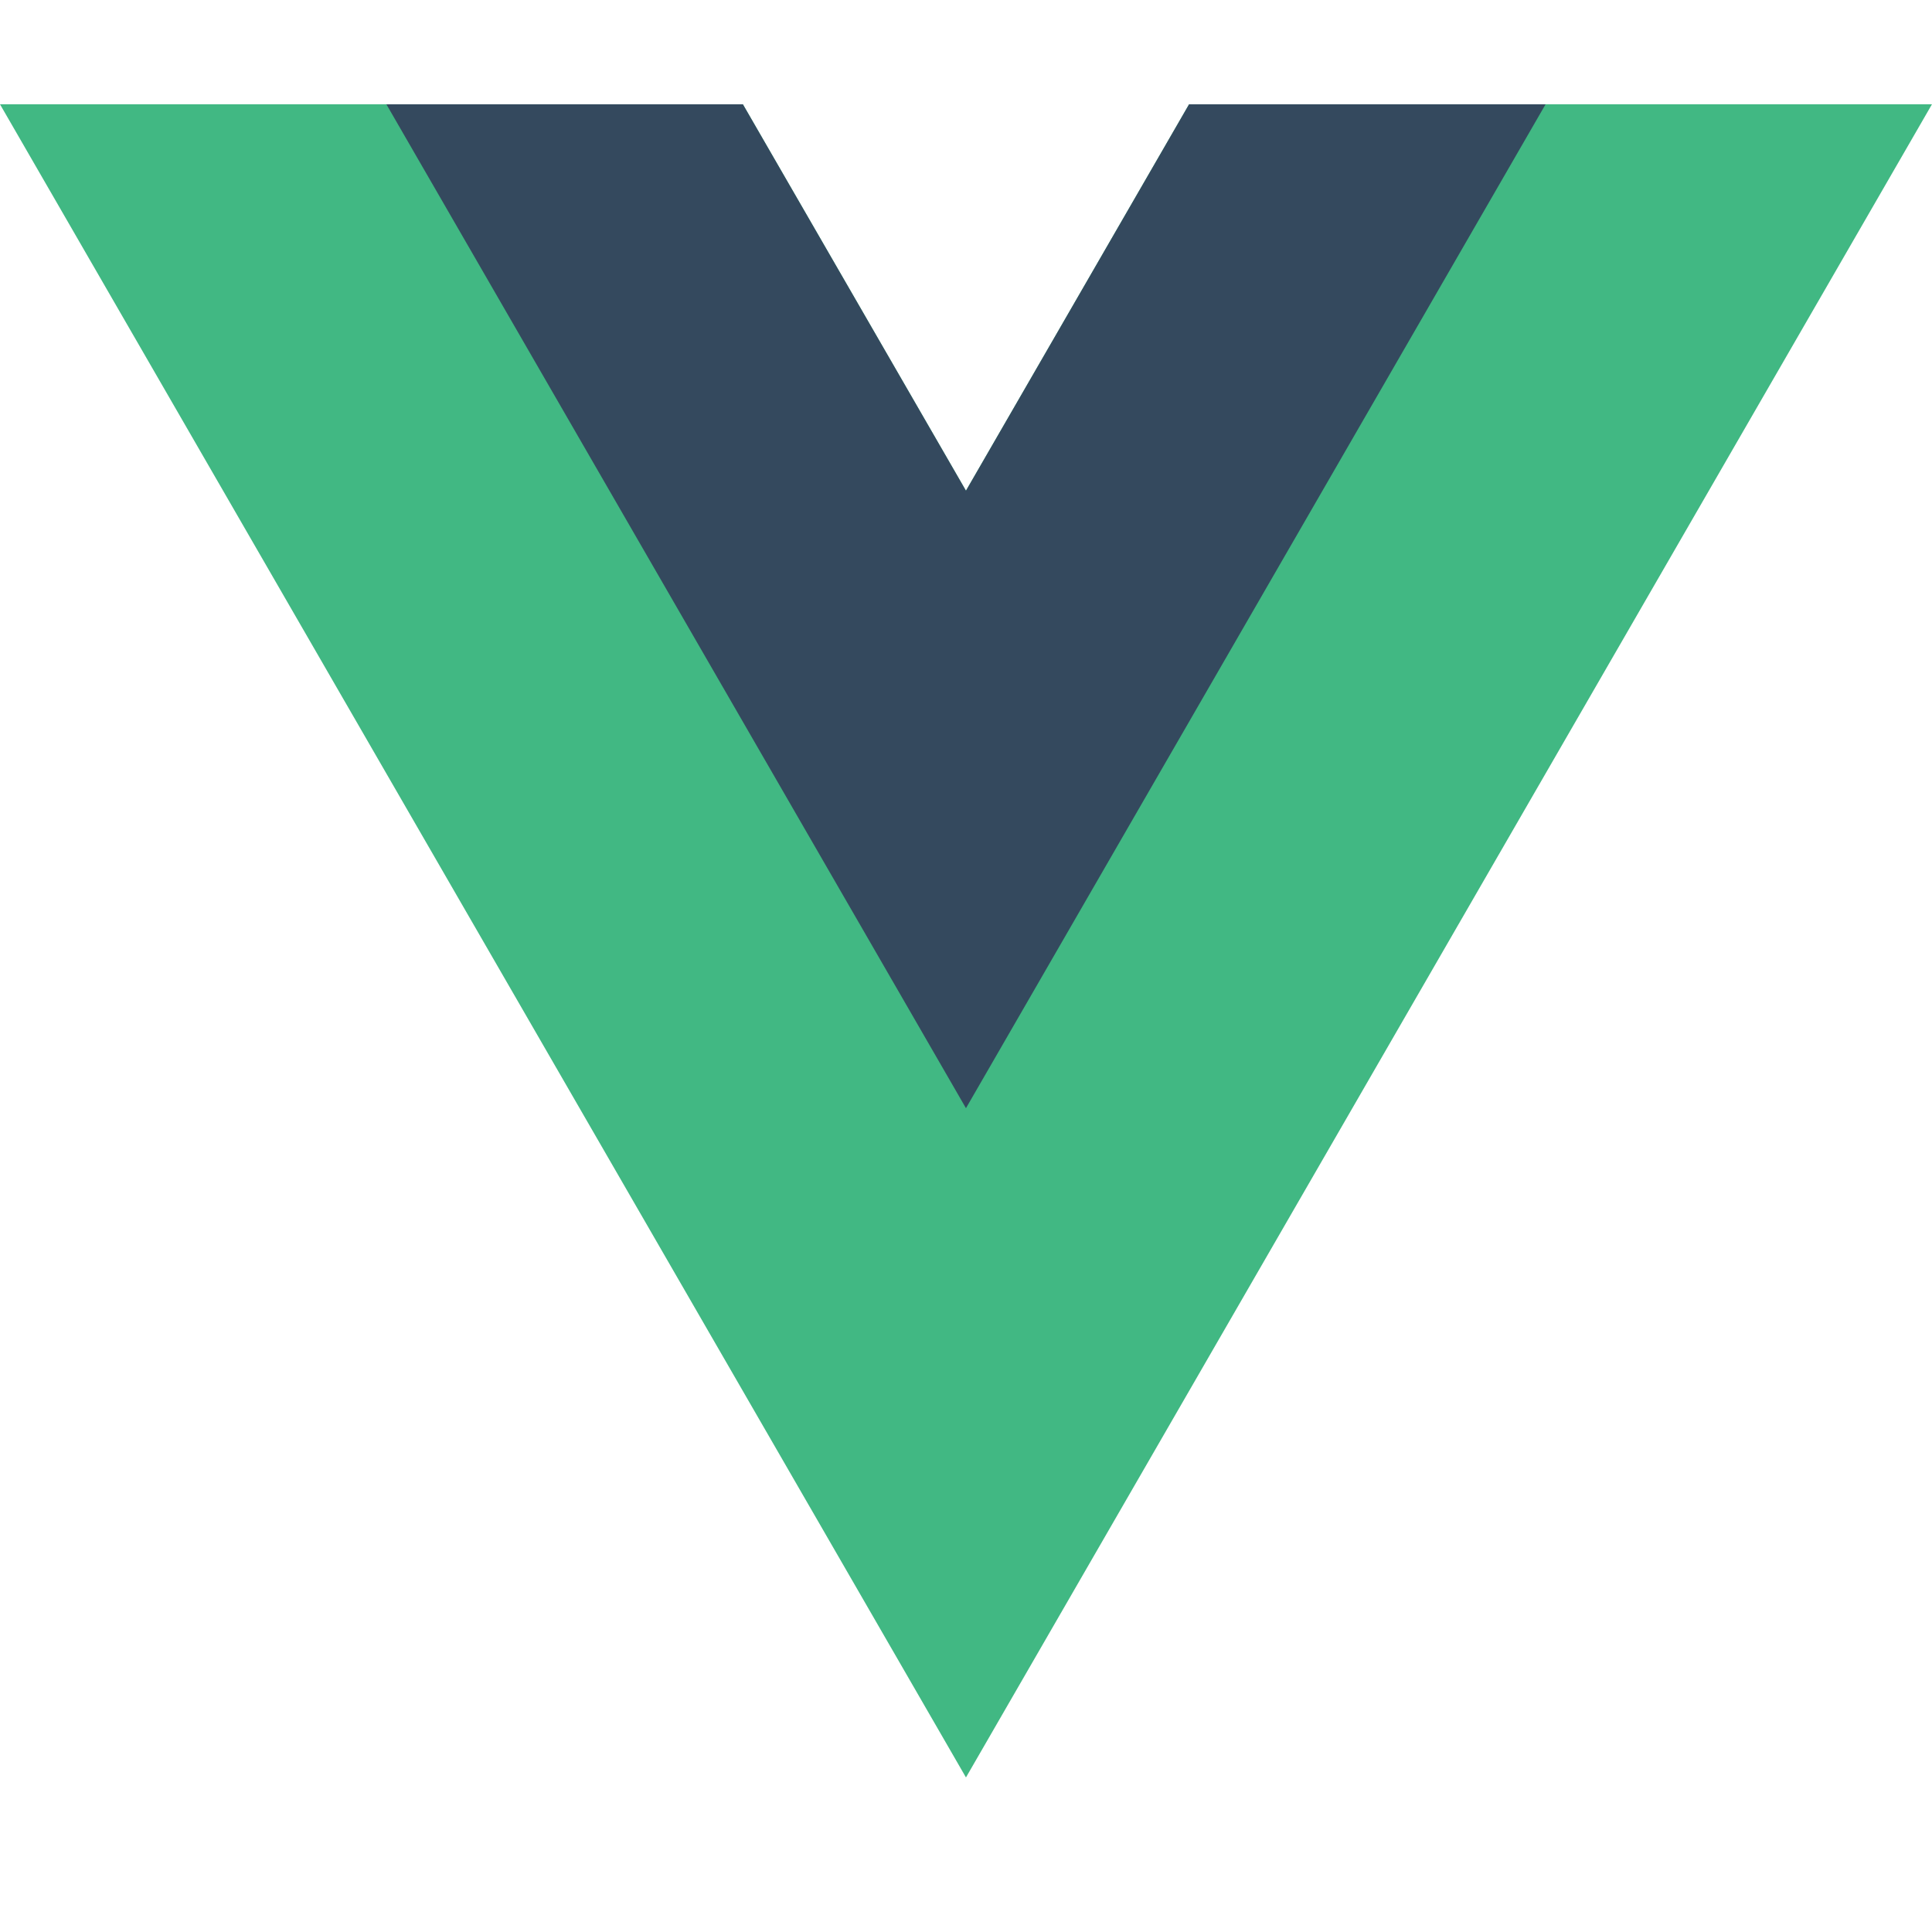 <svg width="50" height="50" viewBox="0 0 50 50" fill="none" xmlns="http://www.w3.org/2000/svg">
    <path d="M30.773 2.699L24.999 12.699L19.226 2.699H0L24.999 46L49.999 2.699H30.773Z" fill="#41B883"/>
    <path d="M30.773 2.7L24.999 12.7L19.226 2.7H10L24.999 28.68L39.999 2.7H30.773Z"
          fill="#34495E"/>
</svg>
